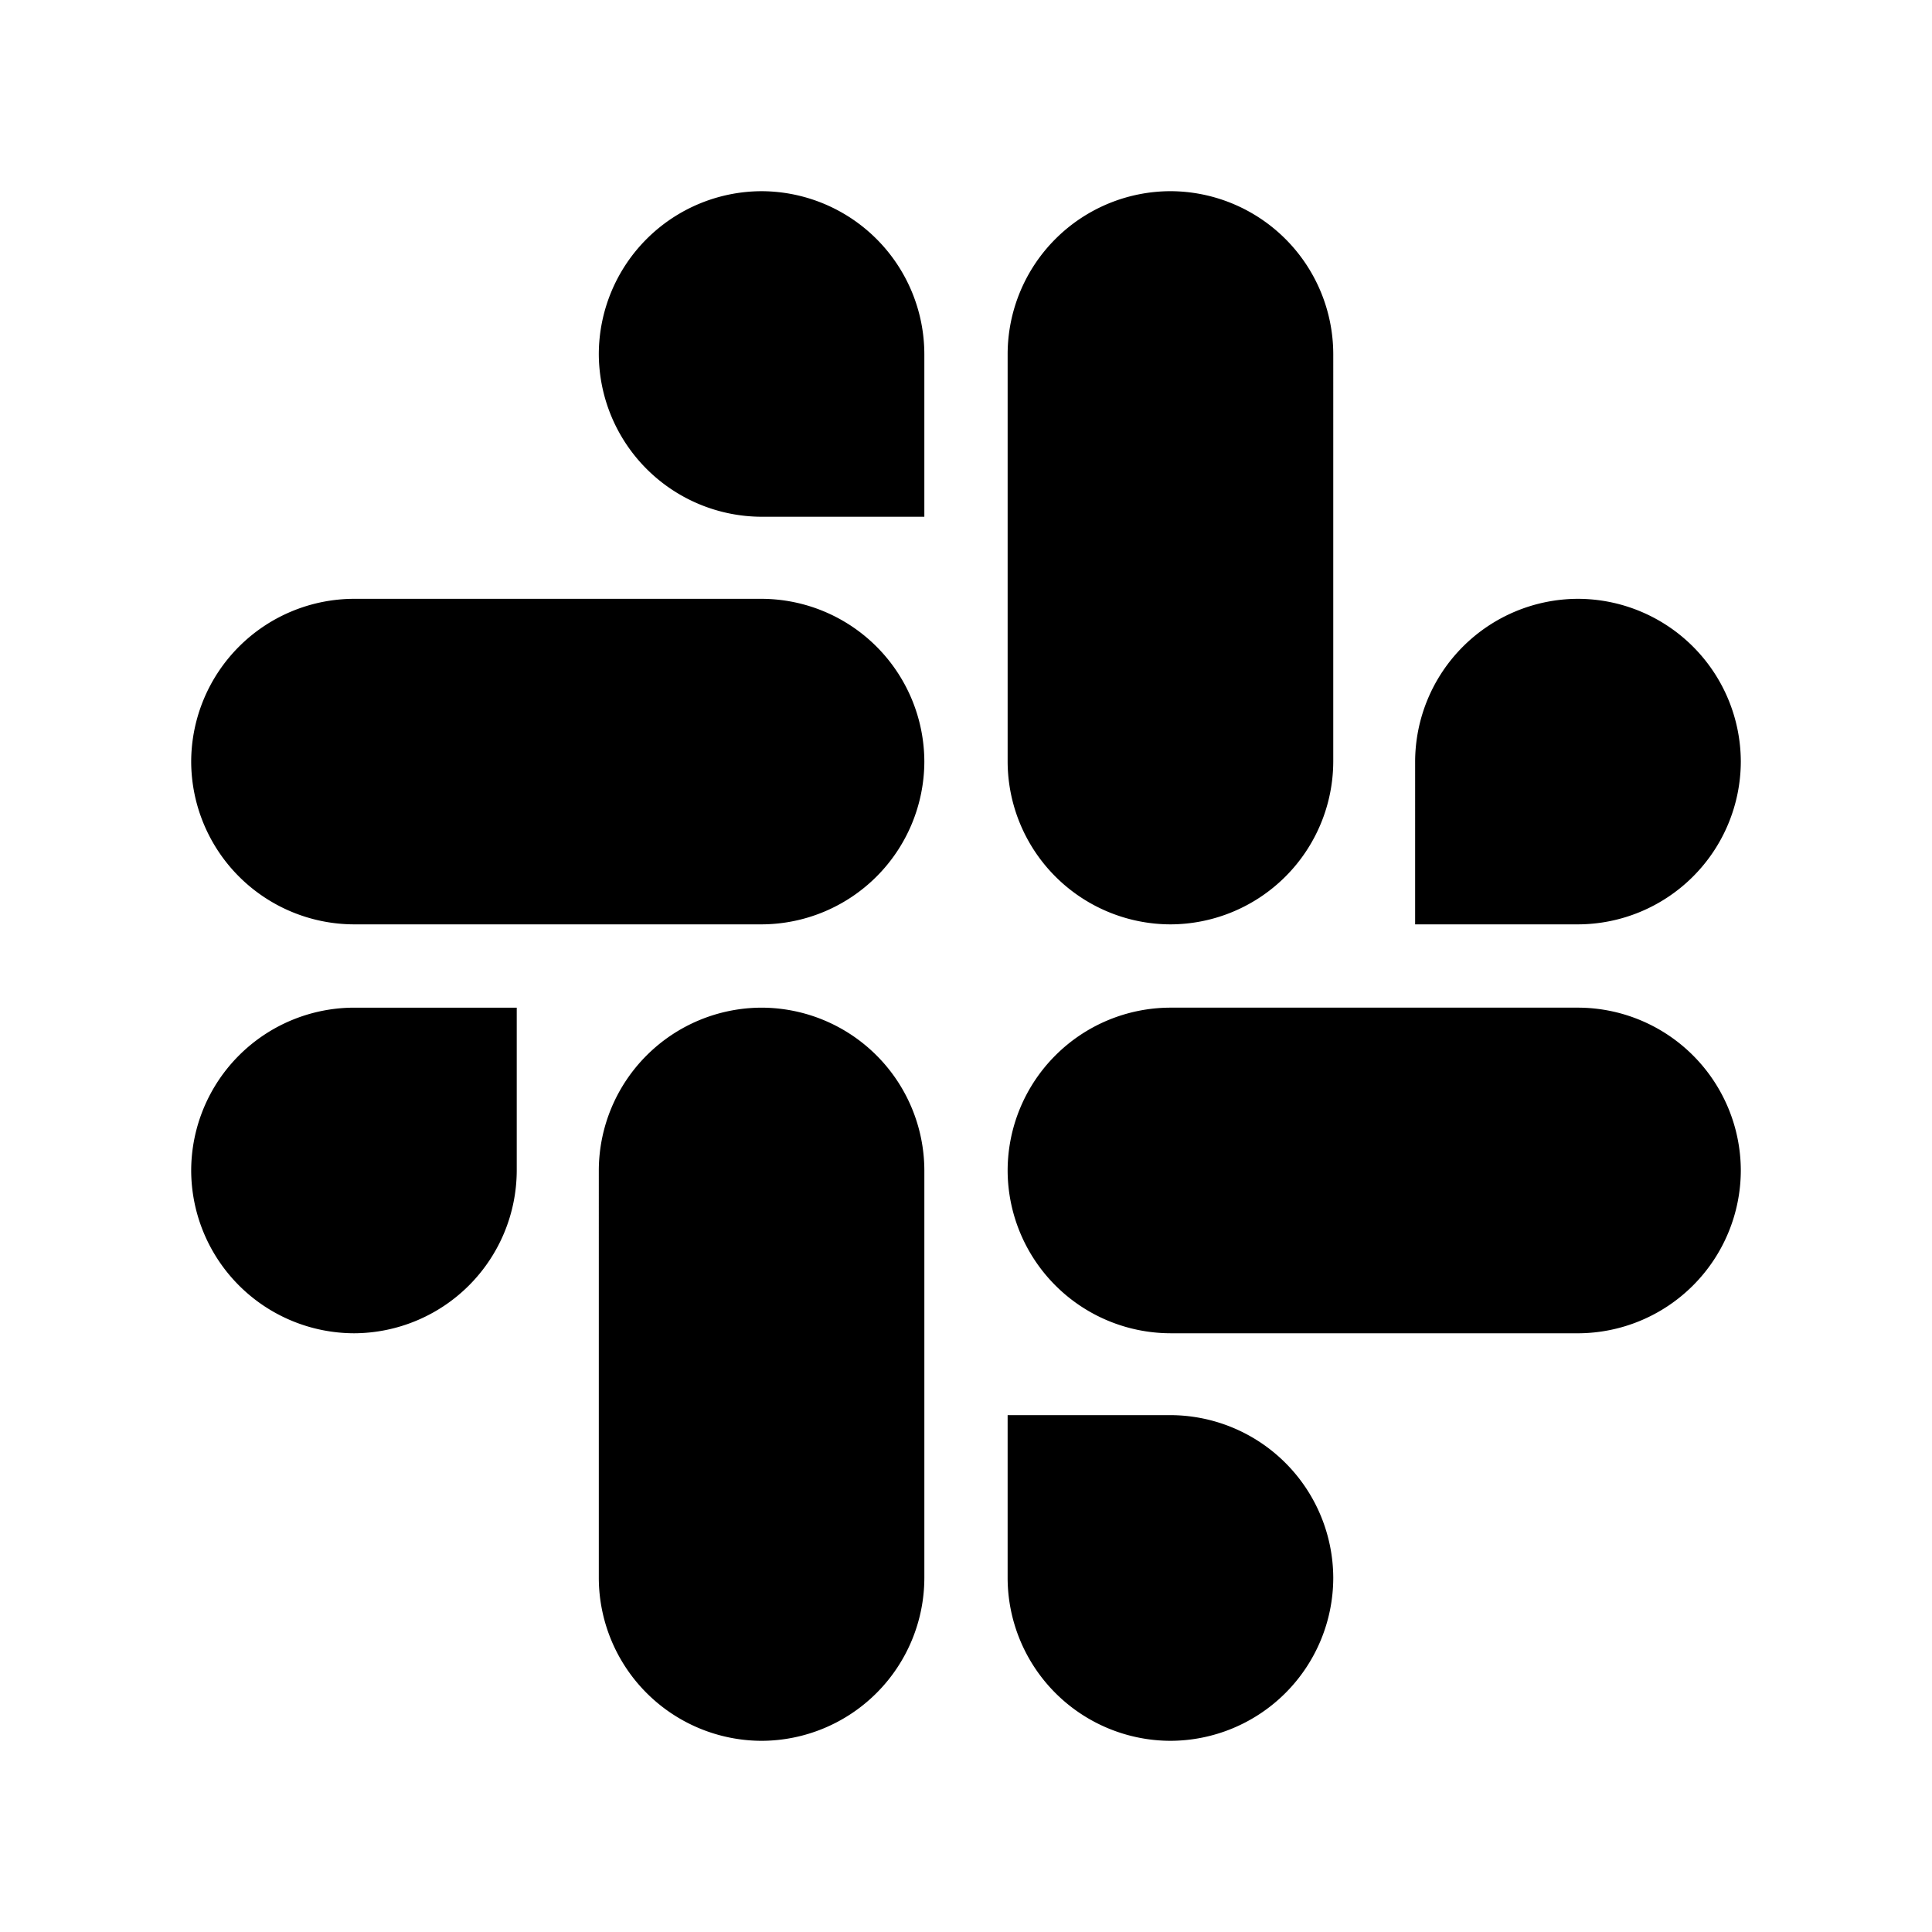 <svg xmlns="http://www.w3.org/2000/svg" width="192" height="192" viewBox="0 0 192 192"><path d="M51.353 116.31a16.221 16.221 0 0 1-16.17 16.189A16.221 16.221 0 0 1 19 116.31a16.215 16.215 0 0 1 16.183-16.17h16.17zm8.156 0a16.215 16.215 0 0 1 16.176-16.17 16.215 16.215 0 0 1 16.176 16.17v40.508a16.221 16.221 0 0 1-16.176 16.183 16.221 16.221 0 0 1-16.176-16.183zm16.176-64.956a16.221 16.221 0 0 1-16.176-16.17 16.221 16.221 0 0 1 16.176-16.183A16.221 16.221 0 0 1 91.86 35.184v16.17zm0 8.156A16.221 16.221 0 0 1 91.86 75.686a16.221 16.221 0 0 1-16.176 16.176H35.183A16.221 16.221 0 0 1 19 75.686 16.221 16.221 0 0 1 35.183 59.51zm64.949 16.176a16.221 16.221 0 0 1 16.183-16.176A16.221 16.221 0 0 1 173 75.686a16.221 16.221 0 0 1-16.183 16.176h-16.183zm-8.137 0a16.221 16.221 0 0 1-16.189 16.176 16.215 16.215 0 0 1-16.17-16.176V35.184A16.215 16.215 0 0 1 116.308 19a16.221 16.221 0 0 1 16.19 16.183zm-16.189 64.949a16.221 16.221 0 0 1 16.19 16.183A16.221 16.221 0 0 1 116.307 173a16.215 16.215 0 0 1-16.17-16.183v-16.183zm0-8.137a16.215 16.215 0 0 1-16.17-16.189 16.208 16.208 0 0 1 16.17-16.17h40.508A16.215 16.215 0 0 1 173 116.31a16.221 16.221 0 0 1-16.183 16.19z"/></svg>